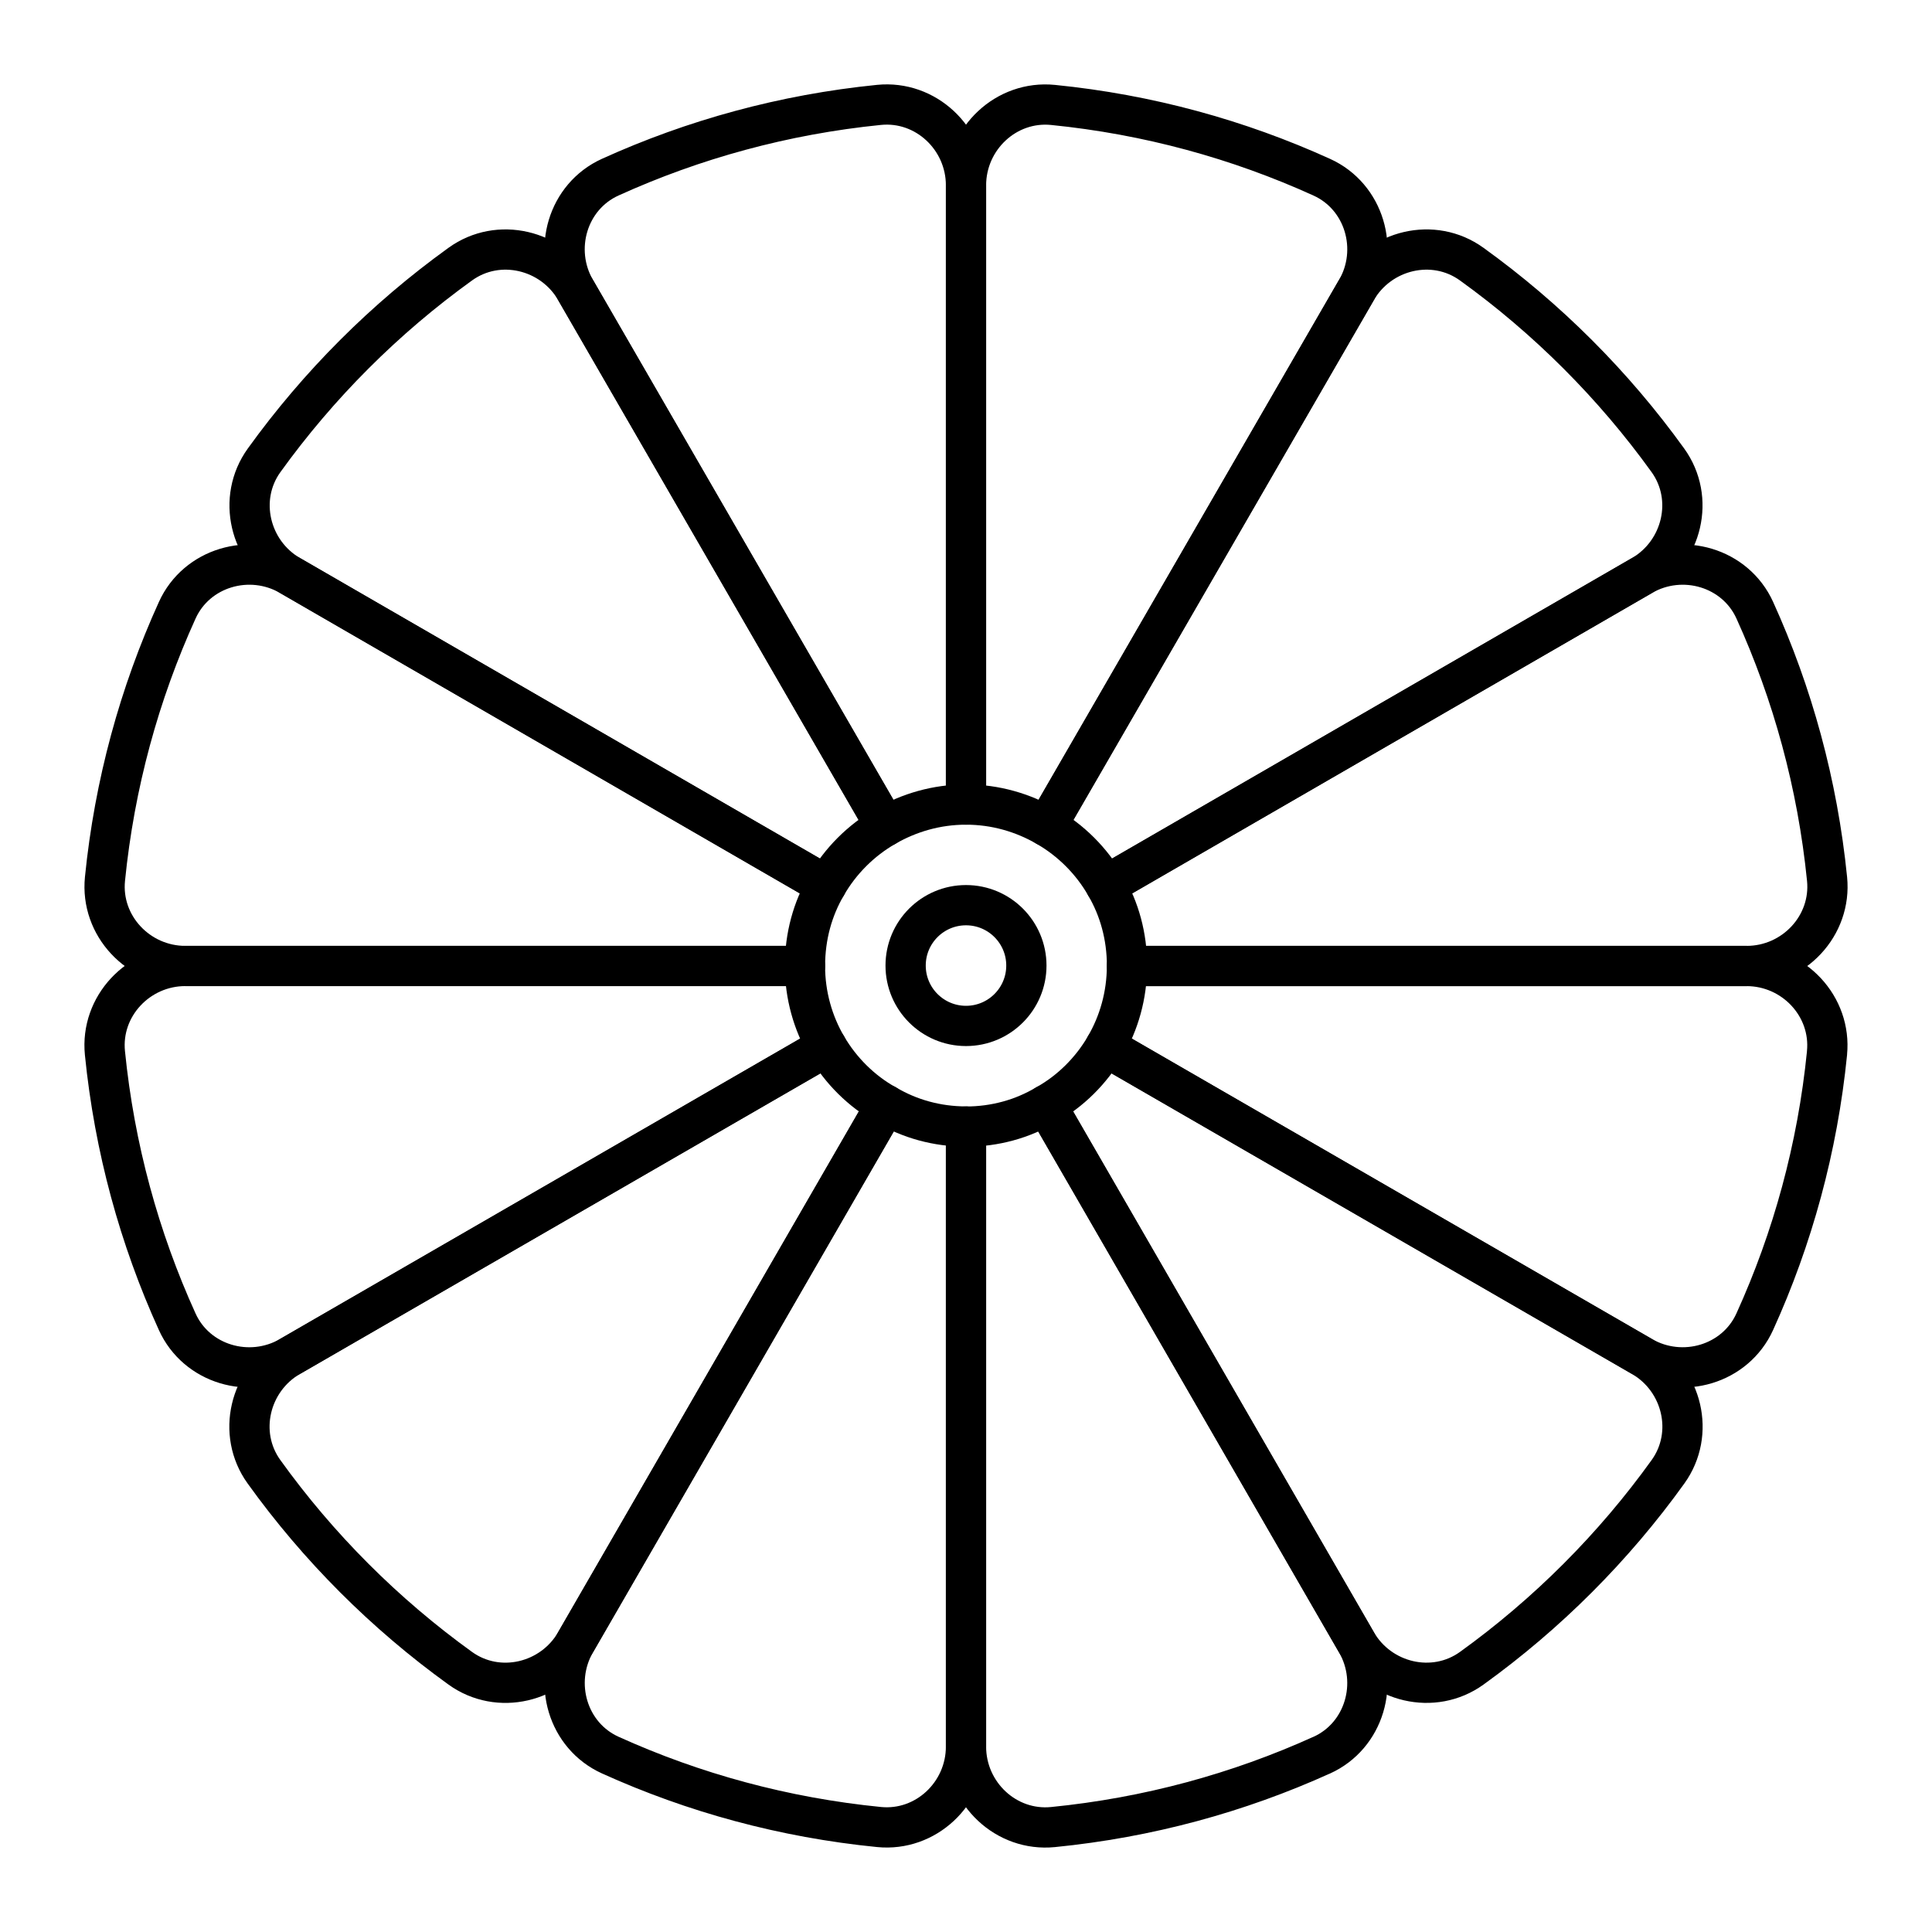 <?xml version="1.0" encoding="UTF-8"?><svg id="a" xmlns="http://www.w3.org/2000/svg" viewBox="0 0 48 48"><defs><style>.b{fill:none;stroke:#000;stroke-linecap:round;stroke-linejoin:round;}</style></defs><path class="b" d="m22,20.529c-.61.35-1.12.86-1.47,1.47l-13.319-7.697c-1.01-.584-1.331-1.92-.649-2.866,1.351-1.875,2.999-3.524,4.875-4.875.946-.682,2.282-.361,2.866.649l7.697,13.319Z"/><path class="b" d="m20.53,22c-.34.58-.53,1.26-.53,1.99v.01H4.605c-1.168,0-2.113-1-1.997-2.162.236-2.361.855-4.607,1.796-6.678.481-1.059,1.796-1.443,2.803-.861l13.324,7.701Z"/><path class="b" d="m20.54,26l-13.335,7.701c-1.007.582-2.322.197-2.802-.862-.941-2.071-1.56-4.318-1.796-6.678-.116-1.162.829-2.162,1.997-2.162h15.395c0,.73.2,1.42.54,2Z"/><path class="b" d="m22.01,27.45l-7.708,13.348c-.583,1.01-1.92,1.332-2.867.649-1.877-1.353-3.529-3.006-4.878-4.884-.68-.946-.358-2.281.651-2.864l13.331-7.7c.35.6.86,1.11,1.47,1.45Z"/><path class="b" d="m24,27.989v15.406c0,1.167-.999,2.112-2.16,1.997-2.361-.234-4.607-.849-6.678-1.787-1.06-.48-1.444-1.795-.863-2.803l7.711-13.354c.59.35,1.27.54,1.99.54Z"/><path class="b" d="m32.838,43.606c-2.071.938-4.318,1.553-6.678,1.787-1.162.115-2.16-.83-2.16-1.997v-15.406c.72,0,1.4-.19,1.99-.54l7.711,13.354c.582,1.007.197,2.323-.863,2.803Z"/><path class="b" d="m41.443,36.563c-1.349,1.878-3.001,3.531-4.878,4.884-.947.682-2.283.361-2.867-.649l-7.708-13.348c.61-.34,1.12-.85,1.47-1.45l13.331,7.7c1.009.583,1.331,1.917.651,2.864Z"/><path class="b" d="m45.392,26.161c-.236,2.361-.855,4.607-1.796,6.678-.481,1.059-1.796,1.443-2.802.862l-13.335-7.701c.34-.58.54-1.27.54-2h15.395c1.168,0,2.113 1,1.997,2.162Z"/><path class="b" d="m28,24v-.01c0-.73-.19-1.41-.53-1.99l13.324-7.701c1.007-.582,2.322-.198,2.803.861.94,2.071,1.559,4.317,1.796,6.678.116,1.162-.829,2.162-1.997,2.162h-15.395Z"/><path class="b" d="m40.789,14.302l-13.319,7.697c-.35-.61-.86-1.12-1.47-1.47l7.697-13.319c.584-1.01,1.92-1.331,2.866-.649,1.875,1.351,3.524,2.999,4.875,4.875.682.946.36,2.282-.649,2.866Z"/><path class="b" d="m33.701,7.205l-7.701,13.324c-.59-.34-1.27-.54-2-.54V4.604c0-1.168.999-2.113,2.162-1.997,2.361.236,4.607.855,6.678,1.796,1.059.481,1.443,1.796.861,2.803Z"/><path class="b" d="m24,4.604v15.385c-.73,0-1.41.2-2,.54l-7.701-13.324c-.582-1.007-.198-2.322.861-2.803,2.071-.94,4.317-1.559,6.678-1.796,1.162-.116,2.162.829,2.162,1.997Z"/><circle class="b" cx="24" cy="23.989" r="1.5"/></svg>